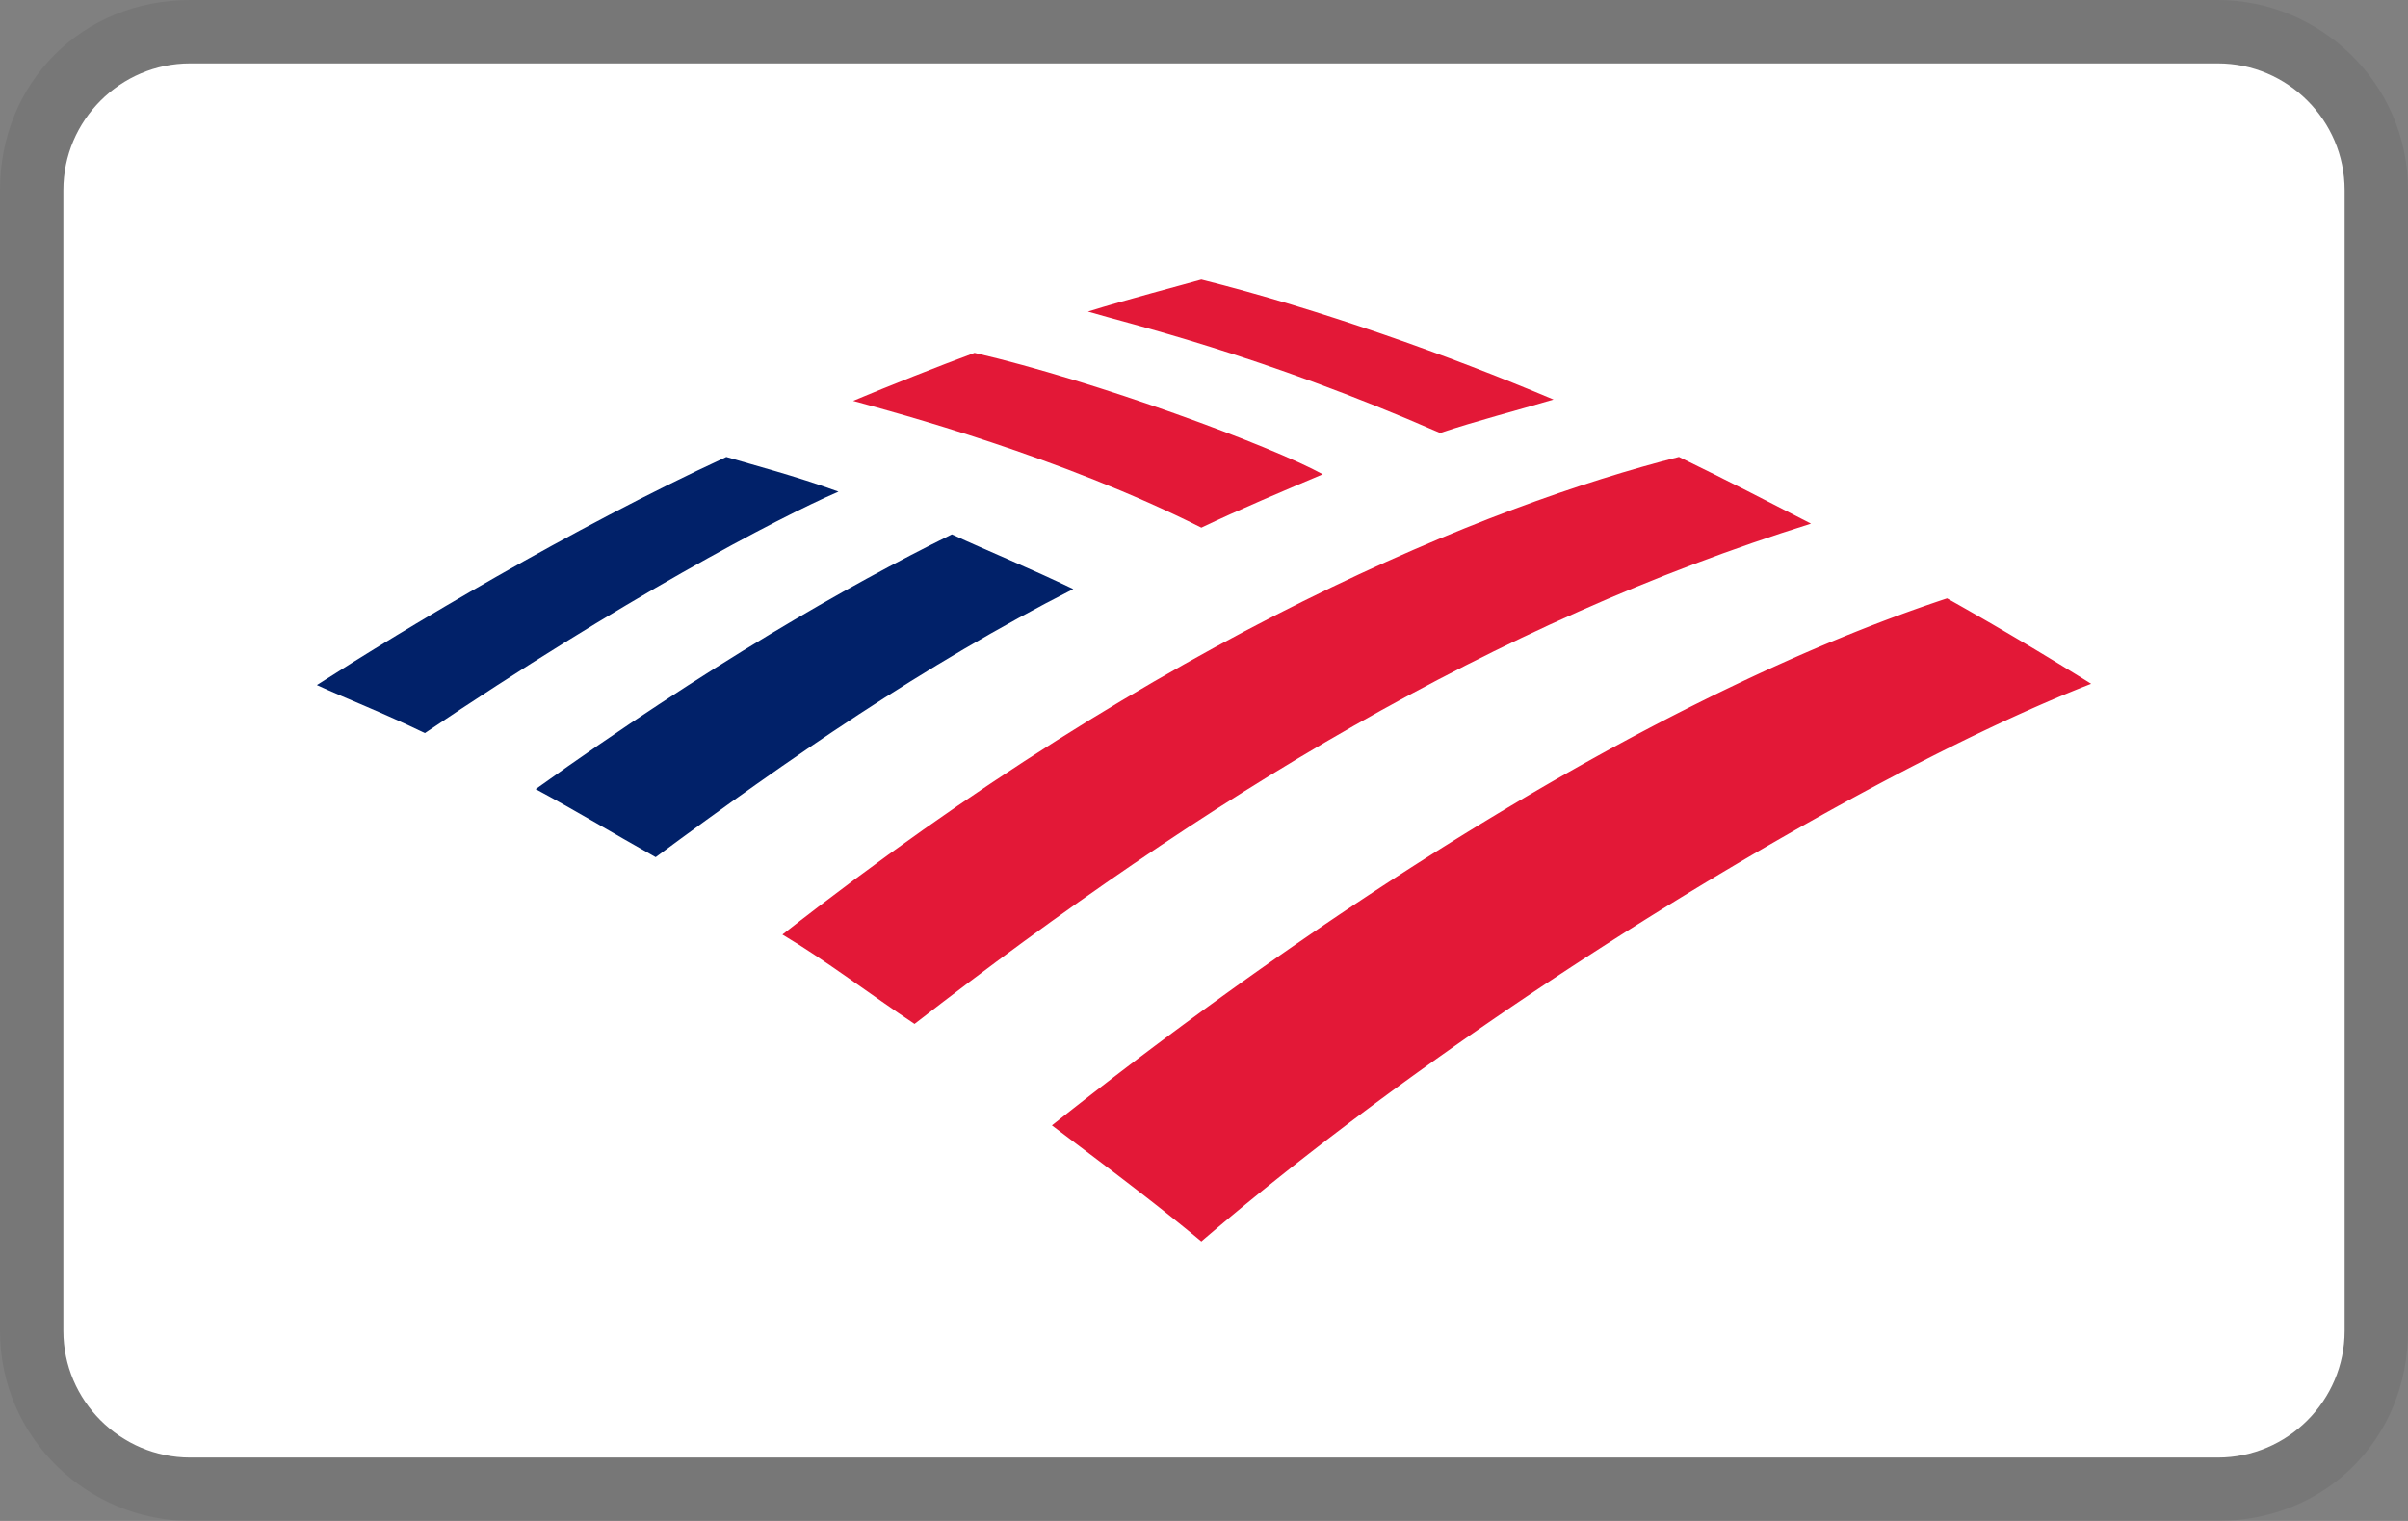 <svg width="38" height="24" viewBox="0 0 38 24" fill="none" role="img" xmlns="http://www.w3.org/2000/svg" aria-labelledby="pi-bankofamerica"><rect x="0" y="0" width="38" height="24" fill="#808080" stroke="none"/><title id="pi-bankofamerica">Bank of America</title><g clip-path="url(#clip0_10420_219351)"><path opacity=".07" d="M35 0H3C1.3 0 0 1.3 0 3v18c0 1.7 1.4 3 3 3h32c1.7 0 3-1.3 3-3V3c0-1.7-1.4-3-3-3z" fill="#000"/><path d="M35 1c1.1 0 2 .9 2 2v18c0 1.1-.9 2-2 2H3c-1.1 0-2-.9-2-2V3c0-1.1.9-2 2-2h32z" fill="#fff"/><path d="M18.958 19.59C23.379 15.8 29.59 12.116 33 10.79a55.952 55.952 0 00-2.274-1.348c-4.4 1.453-9.536 4.674-14.126 8.316.779.59 1.6 1.2 2.358 1.832z" fill="#E31837"/><path d="M16.937 9.295c-.653-.316-1.369-.61-1.916-.863-1.663.82-3.832 2.063-6.568 4.02.59.316 1.22.695 1.894 1.074 2.106-1.558 4.232-3.031 6.59-4.231z" fill="#012169"/><path d="M20.874 7.484c-.8-.442-3.58-1.473-5.495-1.916-.569.21-1.368.527-1.916.758.695.19 3.284.885 5.495 2 .568-.273 1.368-.61 1.916-.842z" fill="#E31837"/><path d="M11.463 7.21C9 8.348 6.411 9.906 5 10.81c.505.232 1.01.422 1.705.758 3.116-2.105 5.558-3.39 6.527-3.81-.695-.253-1.348-.421-1.769-.547z" fill="#012169"/><path d="M22.726 6.832c.569-.19 1.221-.358 1.79-.527-1.642-.694-3.705-1.431-5.558-1.894-.295.084-1.179.315-1.79.505.632.19 2.716.673 5.558 1.916zm-10.379 7.915c.674.4 1.39.948 2.085 1.41 4.61-3.578 9.158-6.336 14.147-7.894-.695-.358-1.305-.674-2.084-1.053-2.99.758-8.105 2.8-14.148 7.537z" fill="#E31837"/></g><defs><clipPath id="pi-bankofamerica-clip0_10420_219351"><path fill="#fff" d="M0 0h38v24H0z"/></clipPath></defs></svg>